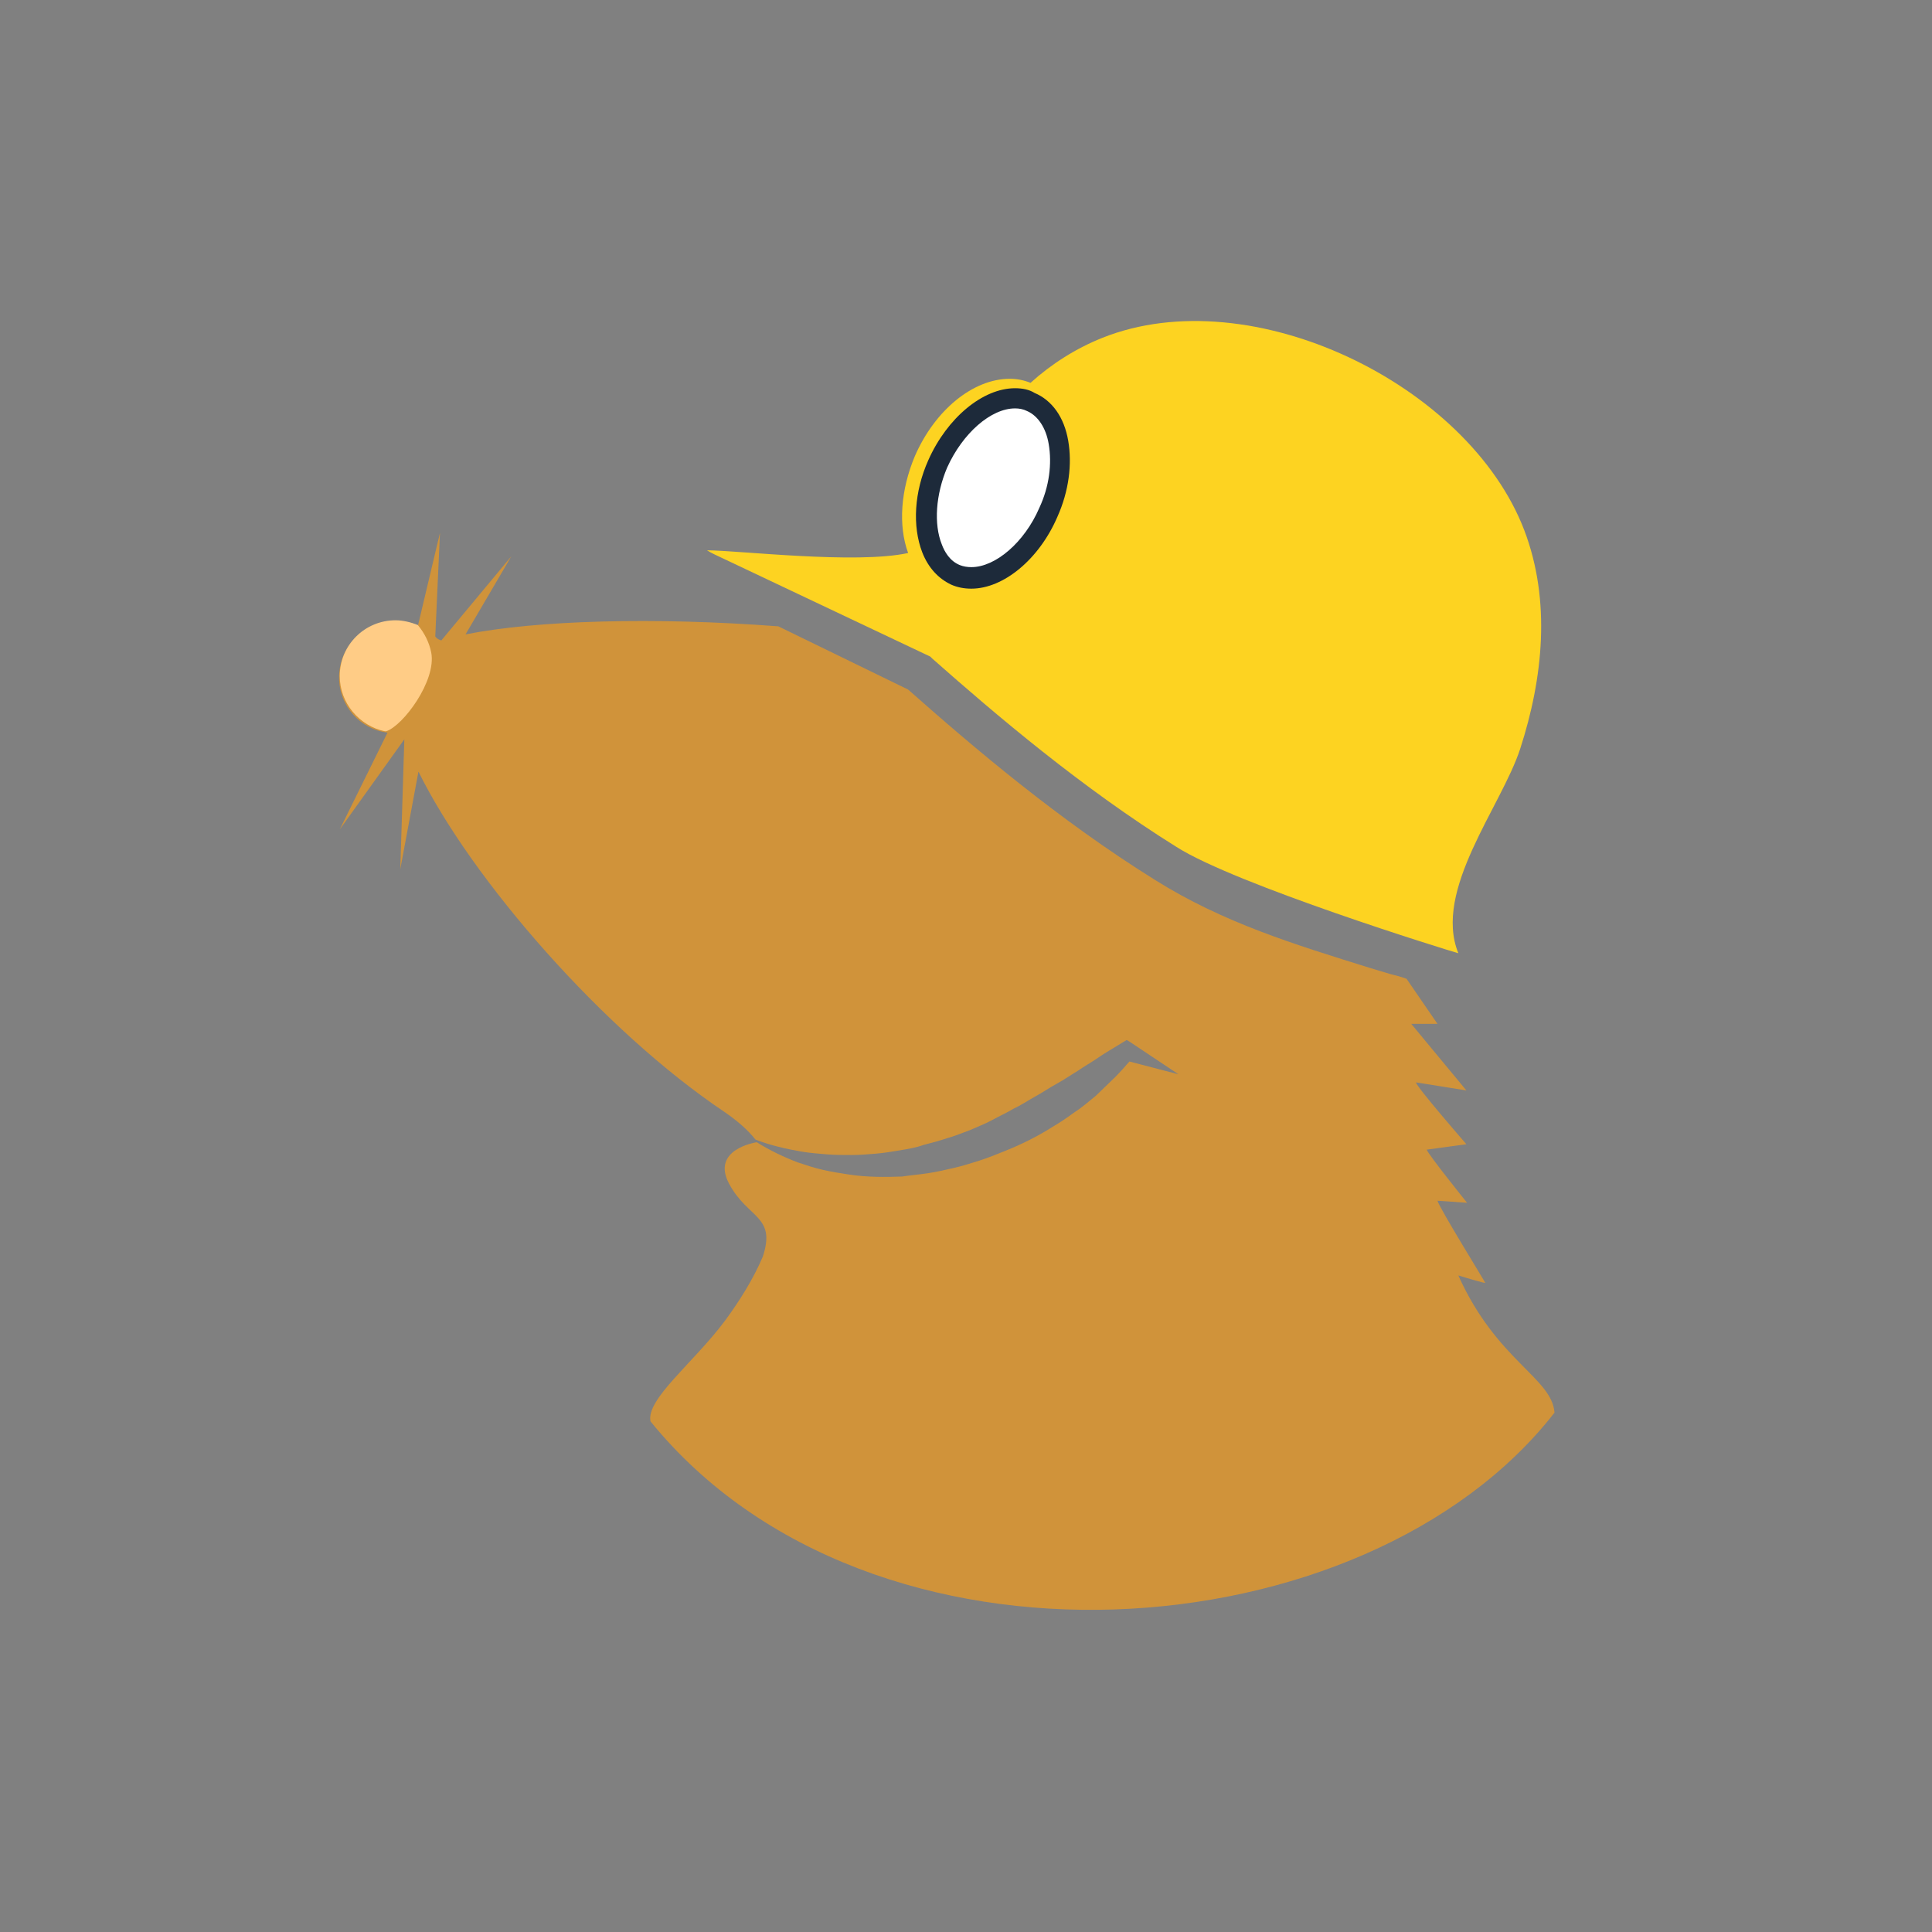<?xml version="1.0" encoding="UTF-8" standalone="no"?>
<svg
   xmlns:dc="http://purl.org/dc/elements/1.1/"
   xmlns:cc="http://creativecommons.org/ns#"
   xmlns:rdf="http://www.w3.org/1999/02/22-rdf-syntax-ns#"
   xmlns:svg="http://www.w3.org/2000/svg"
   xmlns="http://www.w3.org/2000/svg"
   height="108"
   width="108"
   xml:space="preserve"
   viewBox="0 0 108 108"
   y="0px"
   x="0px"
   id="Mullvad_VPN_Logo_Positive"
   version="1.1"><rect x="0" y="0" width="108" height="108" fill="#808080" stroke="none"/><defs
   id="defs4042" />
<style
   id="style3920"
   type="text/css">
	.st0{clip-path:url(#SVGID_1_);}
	.st1{clip-path:url(#SVGID_2_);}
	.st2{clip-path:url(#SVGID_3_);}
	.st3{clip-path:url(#SVGID_4_);fill:none;stroke:#002C5B;stroke-width:6;stroke-miterlimit:10;}
	.st4{fill-rule:evenodd;clip-rule:evenodd;fill:#192E45;}
	.st5{fill-rule:evenodd;clip-rule:evenodd;fill:#D0933A;}
	.st6{fill-rule:evenodd;clip-rule:evenodd;fill:#FFCC86;}
	.st7{fill-rule:evenodd;clip-rule:evenodd;fill:#FDD321;}
	.st8{fill:#FFFFFF;}
	.st9{fill:#1D2A3A;}
	.st10{fill:#192E45;}
</style>

<g
   transform="matrix(0.376,0,0,0.376,-15.073,-23.155)"
   id="Logo">
	
	
	<path
   style="clip-rule:evenodd;fill:#d0933a;fill-rule:evenodd"
   d="m 90.6,184.9 9.6,-13.4 c 0,0.1 -0.6,19.3 -0.6,19.3 l 2.7,-14.5 c 8,16.2 27.6,38.6 45.5,50.6 1.9,1.3 3.5,2.7 4.6,4.1 2.3,0.9 4.6,1.4 6.9,1.8 1.2,0.2 2.5,0.3 3.7,0.4 1.2,0.1 2.5,0.1 3.7,0.1 1.2,0 2.4,-0.1 3.6,-0.2 1.2,-0.1 2.4,-0.3 3.6,-0.5 1.2,-0.2 2.4,-0.4 3.5,-0.8 1.2,-0.3 2.3,-0.6 3.5,-1 1.1,-0.3 2.3,-0.8 3.4,-1.2 1.1,-0.5 2.2,-0.9 3.3,-1.5 1.1,-0.6 2.2,-1.1 3.2,-1.7 1.1,-0.5 2.1,-1.2 3.2,-1.8 1.1,-0.6 2.1,-1.3 3.2,-1.9 1.1,-0.6 2.1,-1.3 3.1,-1.9 1,-0.7 2.1,-1.3 3.1,-2 1,-0.7 2.1,-1.3 3.2,-2 l 1,-0.6 0.5,0.3 7.2,4.8 -7.3,-1.9 c -0.7,0.8 -1.4,1.6 -2.2,2.4 -0.9,0.9 -1.9,1.8 -2.8,2.7 -1,0.8 -2,1.7 -3.1,2.4 -1.1,0.8 -2.1,1.5 -3.3,2.2 -2.2,1.4 -4.6,2.6 -7.1,3.6 -1.2,0.5 -2.5,1 -3.7,1.4 -1.3,0.4 -2.5,0.8 -3.8,1.1 -1.3,0.3 -2.6,0.6 -3.9,0.8 -1.3,0.2 -2.6,0.3 -3.9,0.5 -2.6,0.1 -5.3,0.1 -7.9,-0.3 -1.3,-0.2 -2.6,-0.4 -3.9,-0.7 -1.3,-0.3 -2.5,-0.7 -3.7,-1.1 -2.1,-0.8 -4.2,-1.8 -6.1,-3 0,0 -6.9,1 -4.1,6.2 2.8,5.2 7,4.7 5,10.8 -1.4,3.3 -3.4,6.5 -5.6,9.5 -4.6,6.2 -11.8,11.7 -11.1,15 32.7,40.3 106.4,34.7 134.4,-1.3 -0.4,-5.2 -8.6,-7.7 -14.3,-20.4 1.6,0.5 4,1.2 4,1.1 0,-0.1 -6.8,-11.1 -7.1,-12.2 l 4.4,0.3 c 0,0 -5.8,-7.2 -6,-7.9 l 5.9,-0.8 c 0,0 -7.4,-8.5 -7.5,-9.2 l 7.5,1.2 -8.2,-9.9 h 3.9 l -4.6,-6.7 c -0.8,-0.3 -1.6,-0.5 -2.4,-0.7 -1,-0.3 -2,-0.6 -3,-0.9 -11.2,-3.5 -21.8,-6.7 -32,-13.1 -14.3,-8.9 -27.1,-19.8 -36.7,-28.3 l -19.3,-9.4 c -18.5,-1.4 -35.9,-0.9 -46.5,1.2 l 6.8,-11.6 -10.4,12.5 c -0.7,-0.2 -0.9,-0.6 -0.9,-0.6 l 0.7,-15.4 -3.3,13.9 c -1,-0.5 -2.2,-0.7 -3.4,-0.7 -4.6,0 -8.3,3.7 -8.3,8.3 0,4.2 3.1,7.7 7.2,8.2 z"
   class="st5"
   id="Mullvad_Fur" />
	<path
   style="clip-rule:evenodd;fill:#ffcc86;fill-rule:evenodd"
   d="m 102.2,154.5 c -1,-0.4 -2.2,-0.7 -3.3,-0.7 -4.6,0 -8.3,3.7 -8.3,8.3 0,4 2.9,7.4 6.7,8.2 0.1,0 0.1,0 0.2,0 2.5,-0.8 7.5,-7.5 6.7,-11.7 -0.3,-1.5 -1,-2.9 -2,-4.1 z"
   class="st6"
   id="Mullvad_Nose" />
	<path
   style="clip-rule:evenodd;fill:#fdd321;fill-rule:evenodd"
   d="m 175.1,143.8 c -1.5,-4.1 -1.1,-9.4 1,-14.4 3,-6.9 8.7,-11.5 14.1,-11.5 1.1,0 2.1,0.2 3.1,0.6 3.1,-2.8 6.7,-5.1 10.7,-6.7 22.1,-8.8 54.4,6.9 62.7,28.6 4,10.5 2.8,22 -0.6,32.5 -2.8,8.6 -13,21 -9.2,30.4 -1.5,-0.4 -33.1,-10.2 -41.9,-15.8 -14.1,-8.8 -26.8,-19.6 -36.3,-28 l -0.3,-0.3 -32.1,-15.2 c -0.4,-0.2 -0.8,-0.4 -1.1,-0.6 4.6,0 22.1,2.1 29.9,0.4"
   class="st7"
   id="Mullvad_Helmet" />
	<g
   id="Helmet_Lamp">
		<path
   style="fill:#ffffff"
   id="path3961"
   d="m 184.6,147.4 c -0.9,0 -1.7,-0.2 -2.3,-0.5 -1.6,-0.7 -2.8,-2 -3.6,-4 -1.4,-3.4 -1,-8.1 0.9,-12.5 2.5,-5.7 7.2,-9.7 11.5,-9.7 0.8,0 1.6,0.2 2.4,0.5 2.1,0.9 3.6,3 4.1,6 0.6,3.2 0.1,6.9 -1.5,10.4 -2.5,5.7 -7.3,9.8 -11.5,9.8 z"
   class="st8" />
		<g
   id="g3965">
			<path
   style="fill:#1d2a3a"
   id="path3963"
   d="m 191,122.3 c 0.6,0 1.2,0.1 1.8,0.4 1.6,0.7 2.8,2.5 3.2,4.9 0.5,2.9 0.1,6.3 -1.4,9.5 -2.2,5.1 -6.5,8.8 -10.1,8.8 -0.6,0 -1.2,-0.1 -1.7,-0.3 v 0 0 c -1.5,-0.6 -2.3,-2 -2.7,-3.1 -1.2,-3 -0.9,-7.4 0.8,-11.4 2.3,-5.1 6.5,-8.8 10.1,-8.8 m 0,-3 c -4.8,0 -10.1,4.4 -12.9,10.7 -2.1,4.7 -2.4,9.8 -0.9,13.7 0.9,2.3 2.4,3.9 4.3,4.8 0.9,0.4 1.9,0.6 3,0.6 4.8,0 10.1,-4.4 12.8,-10.7 1.7,-3.8 2.2,-7.8 1.6,-11.3 -0.6,-3.5 -2.4,-6 -5,-7.1 -0.8,-0.5 -1.8,-0.7 -2.9,-0.7 z"
   class="st9" />
		</g>
	</g>
	
	
</g></svg>

